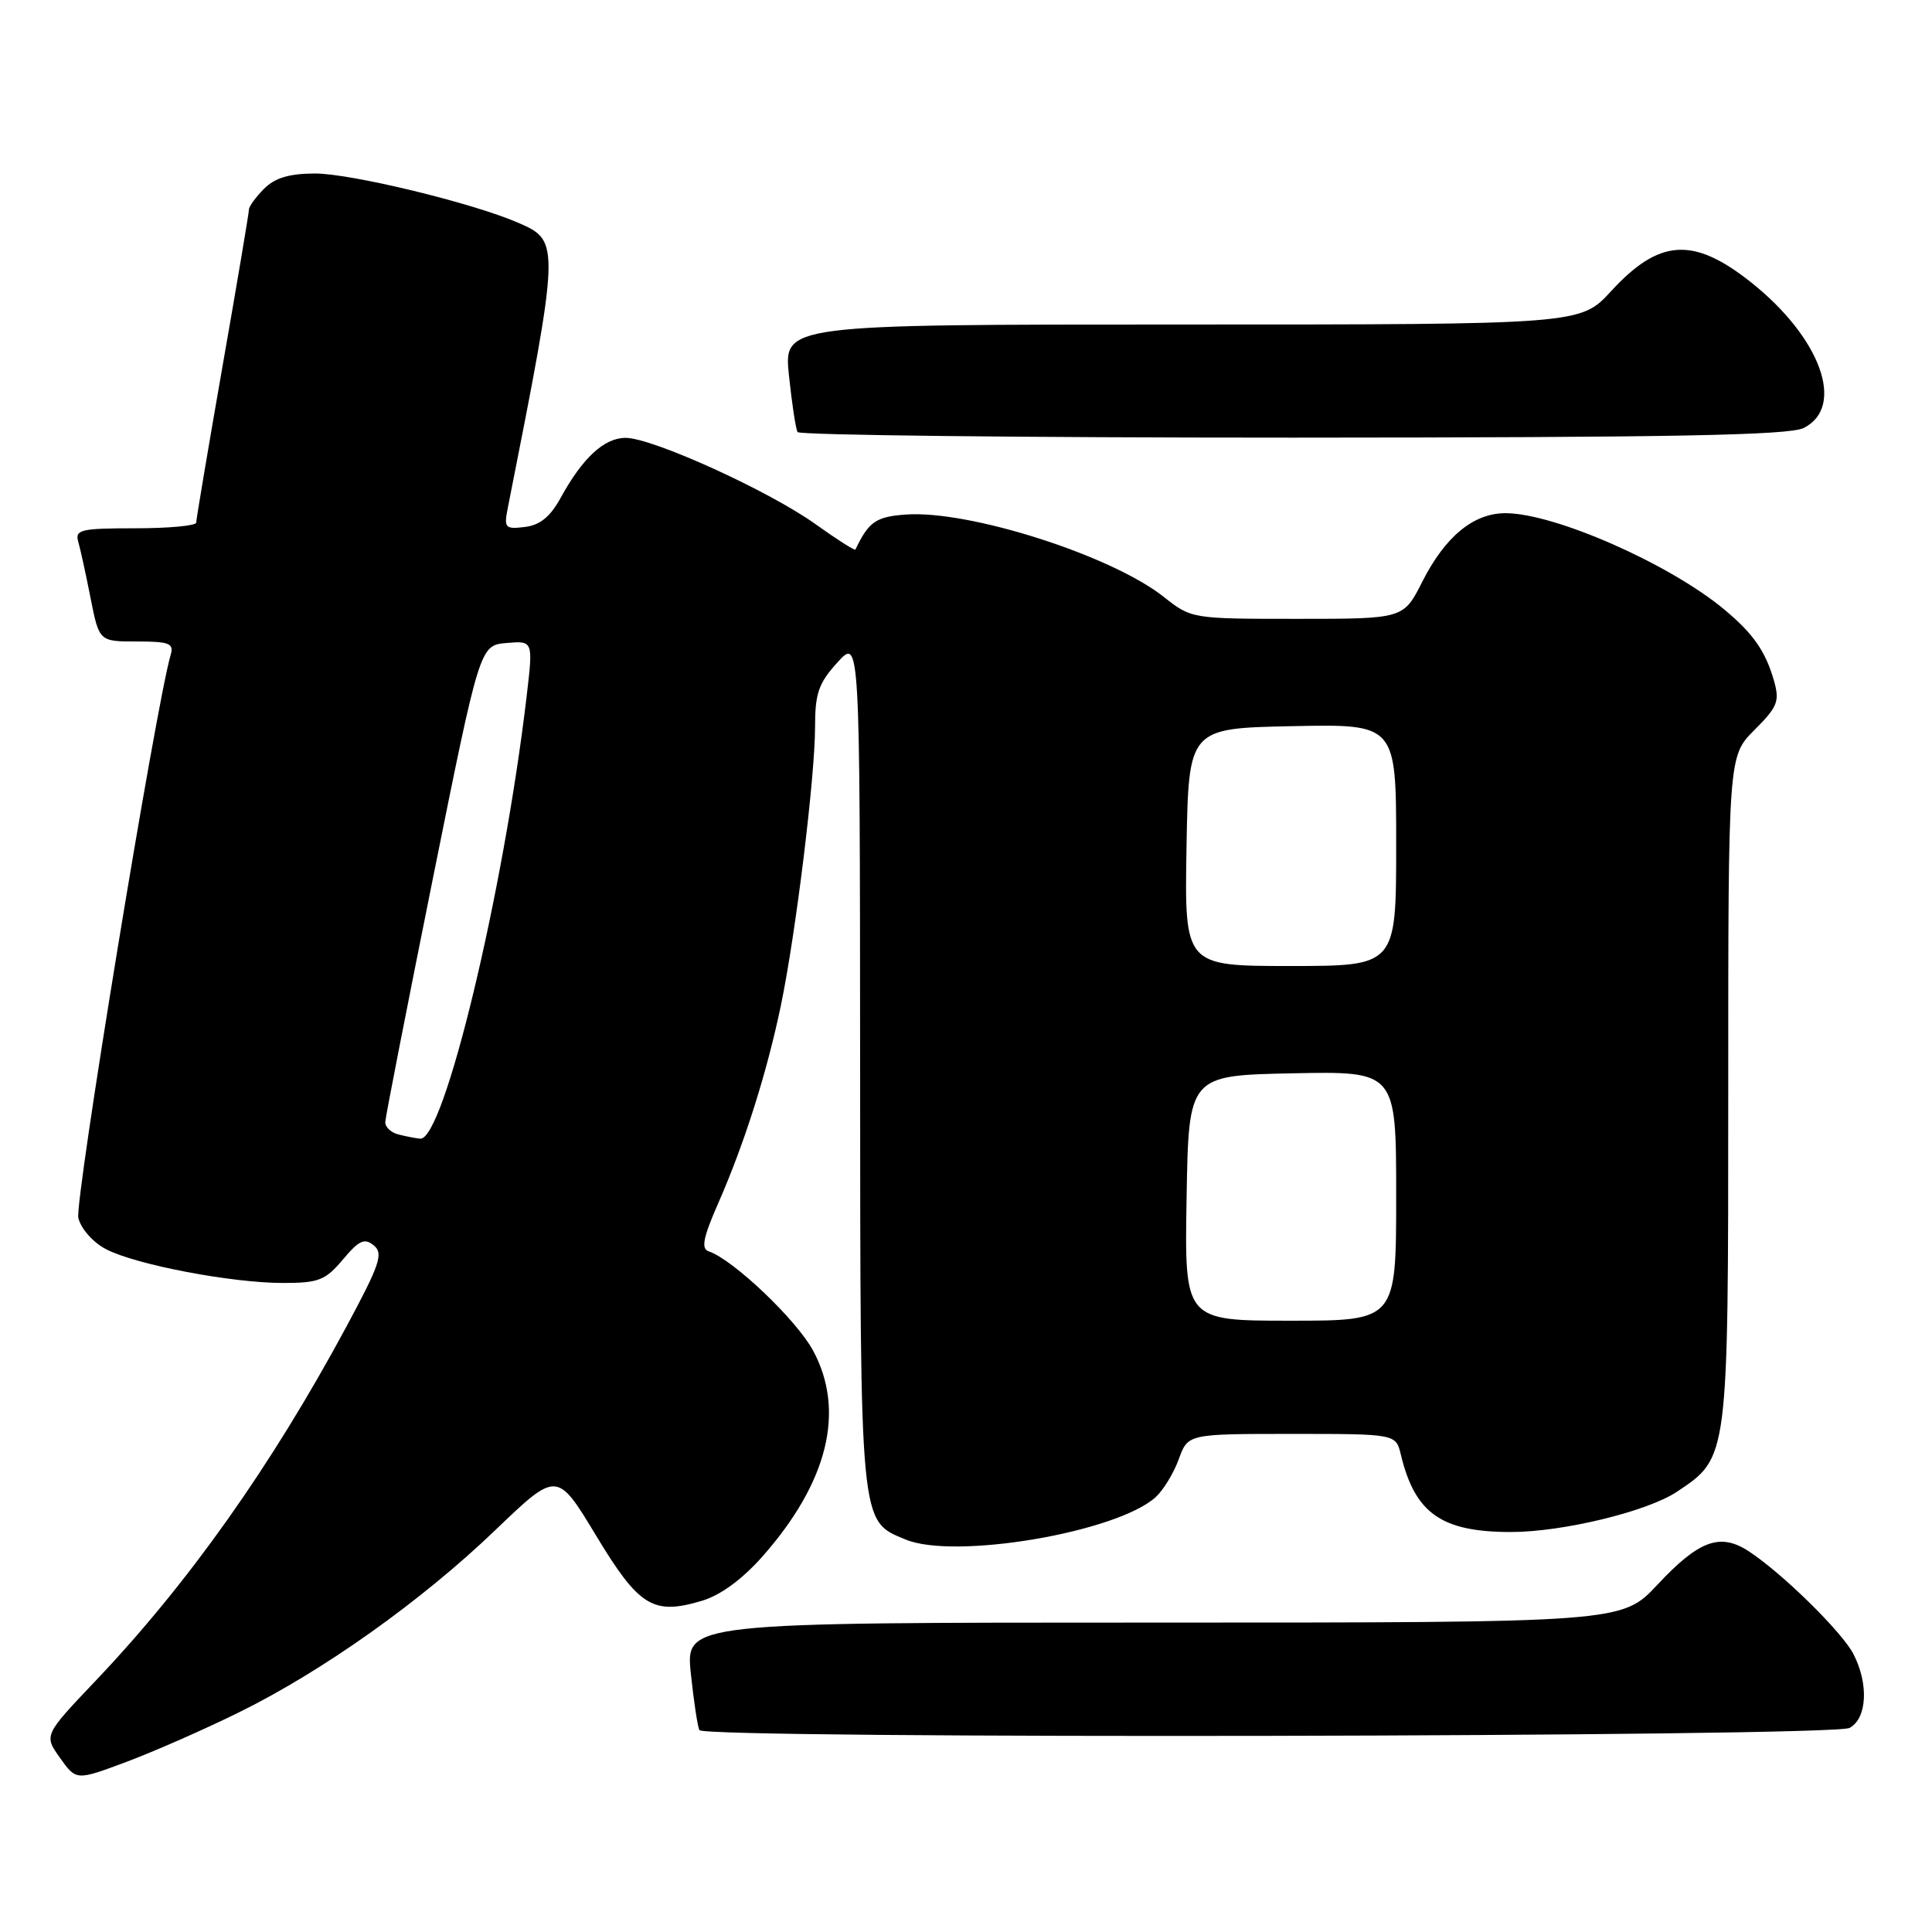 <?xml version="1.0" encoding="UTF-8" standalone="no"?>
<!DOCTYPE svg PUBLIC "-//W3C//DTD SVG 1.1//EN" "http://www.w3.org/Graphics/SVG/1.1/DTD/svg11.dtd" >
<svg xmlns="http://www.w3.org/2000/svg" xmlns:xlink="http://www.w3.org/1999/xlink" version="1.1" viewBox="0 0 256 256">
 <g >
 <path fill="currentColor"
d=" M 31.68 226.89 C 42.83 221.39 55.87 212.12 65.65 202.73 C 73.81 194.91 73.81 194.91 78.97 203.45 C 84.68 212.91 86.54 214.05 93.02 212.11 C 95.48 211.37 98.36 209.26 101.04 206.23 C 109.71 196.40 112.03 186.97 107.76 179.00 C 105.56 174.90 97.13 166.88 93.89 165.80 C 92.88 165.46 93.17 163.98 95.17 159.43 C 98.64 151.54 101.62 142.11 103.47 133.24 C 105.45 123.69 108.00 102.93 108.00 96.30 C 108.00 91.86 108.47 90.52 110.97 87.77 C 113.94 84.50 113.94 84.50 113.97 140.80 C 114.00 202.63 113.89 201.47 120.01 204.00 C 126.50 206.69 147.97 203.05 153.13 198.38 C 154.14 197.46 155.52 195.20 156.19 193.36 C 157.40 190.00 157.40 190.00 171.18 190.00 C 184.96 190.00 184.96 190.00 185.62 192.75 C 187.49 200.53 191.00 203.00 200.20 203.00 C 207.06 203.00 218.29 200.28 222.21 197.66 C 229.05 193.09 229.00 193.48 229.00 144.35 C 229.00 100.20 229.00 100.20 232.47 96.73 C 235.56 93.64 235.84 92.93 235.05 90.16 C 233.93 86.28 232.32 83.97 228.50 80.78 C 221.24 74.72 205.98 68.00 199.48 68.00 C 195.24 68.00 191.49 71.09 188.45 77.10 C 185.97 82.00 185.97 82.00 171.92 82.00 C 157.91 82.00 157.87 81.99 154.19 79.08 C 147.25 73.59 128.39 67.57 120.02 68.18 C 116.05 68.47 115.11 69.13 113.35 72.82 C 113.26 72.99 110.91 71.49 108.11 69.49 C 101.99 65.09 86.51 58.04 82.92 58.02 C 80.08 58.00 77.20 60.65 74.27 66.00 C 72.89 68.50 71.54 69.59 69.53 69.83 C 66.93 70.14 66.76 69.95 67.28 67.33 C 74.22 32.26 74.23 31.94 68.72 29.54 C 62.71 26.91 46.52 22.99 41.75 22.99 C 38.34 23.00 36.44 23.56 35.00 25.00 C 33.90 26.10 33.00 27.34 32.99 27.75 C 32.99 28.16 31.42 37.50 29.49 48.50 C 27.57 59.50 26.00 68.83 26.00 69.25 C 26.00 69.66 22.37 70.00 17.93 70.00 C 10.73 70.00 9.92 70.19 10.36 71.75 C 10.64 72.71 11.38 76.09 12.00 79.25 C 13.14 85.00 13.14 85.00 18.14 85.00 C 22.43 85.00 23.06 85.25 22.62 86.75 C 20.65 93.46 9.86 159.29 10.38 161.39 C 10.75 162.85 12.35 164.65 14.08 165.54 C 18.04 167.59 30.70 170.00 37.50 170.00 C 42.23 170.00 43.11 169.65 45.43 166.90 C 47.59 164.33 48.30 164.01 49.54 165.03 C 50.83 166.10 50.33 167.56 45.85 175.88 C 35.93 194.29 24.96 209.78 12.69 222.69 C 5.81 229.93 5.81 229.93 7.96 232.94 C 10.10 235.95 10.10 235.95 16.80 233.44 C 20.48 232.06 27.18 229.11 31.68 226.89 Z  M 245.07 228.96 C 247.40 227.72 247.64 223.14 245.59 219.17 C 244.07 216.23 236.16 208.46 231.73 205.56 C 227.93 203.07 225.13 204.09 219.62 209.98 C 214.92 215.00 214.92 215.00 152.88 215.00 C 90.84 215.00 90.84 215.00 91.54 221.75 C 91.93 225.46 92.44 228.84 92.68 229.25 C 93.38 230.45 242.80 230.17 245.07 228.96 Z  M 239.00 56.71 C 244.59 53.90 241.25 44.71 231.96 37.36 C 224.36 31.35 219.85 31.64 213.48 38.58 C 209.42 43.00 209.42 43.00 156.63 43.00 C 103.84 43.00 103.84 43.00 104.54 49.75 C 104.93 53.46 105.44 56.84 105.68 57.25 C 105.92 57.66 135.45 57.99 171.31 57.99 C 221.67 57.97 237.07 57.68 239.00 56.71 Z  M 157.23 158.75 C 157.50 142.50 157.50 142.50 171.25 142.22 C 185.00 141.94 185.00 141.94 185.00 158.47 C 185.00 175.00 185.00 175.00 170.98 175.00 C 156.95 175.00 156.95 175.00 157.23 158.75 Z  M 52.75 150.31 C 51.79 150.06 51.02 149.32 51.05 148.68 C 51.07 148.03 53.91 133.55 57.34 116.50 C 63.58 85.50 63.58 85.50 67.12 85.20 C 70.65 84.90 70.65 84.90 69.79 92.20 C 66.73 118.25 58.80 151.20 55.67 150.88 C 55.03 150.82 53.71 150.56 52.75 150.31 Z  M 157.22 112.25 C 157.50 96.50 157.50 96.50 171.25 96.22 C 185.00 95.94 185.00 95.94 185.00 111.97 C 185.00 128.00 185.00 128.00 170.97 128.00 C 156.95 128.00 156.95 128.00 157.22 112.25 Z "/>
</g>
</svg>